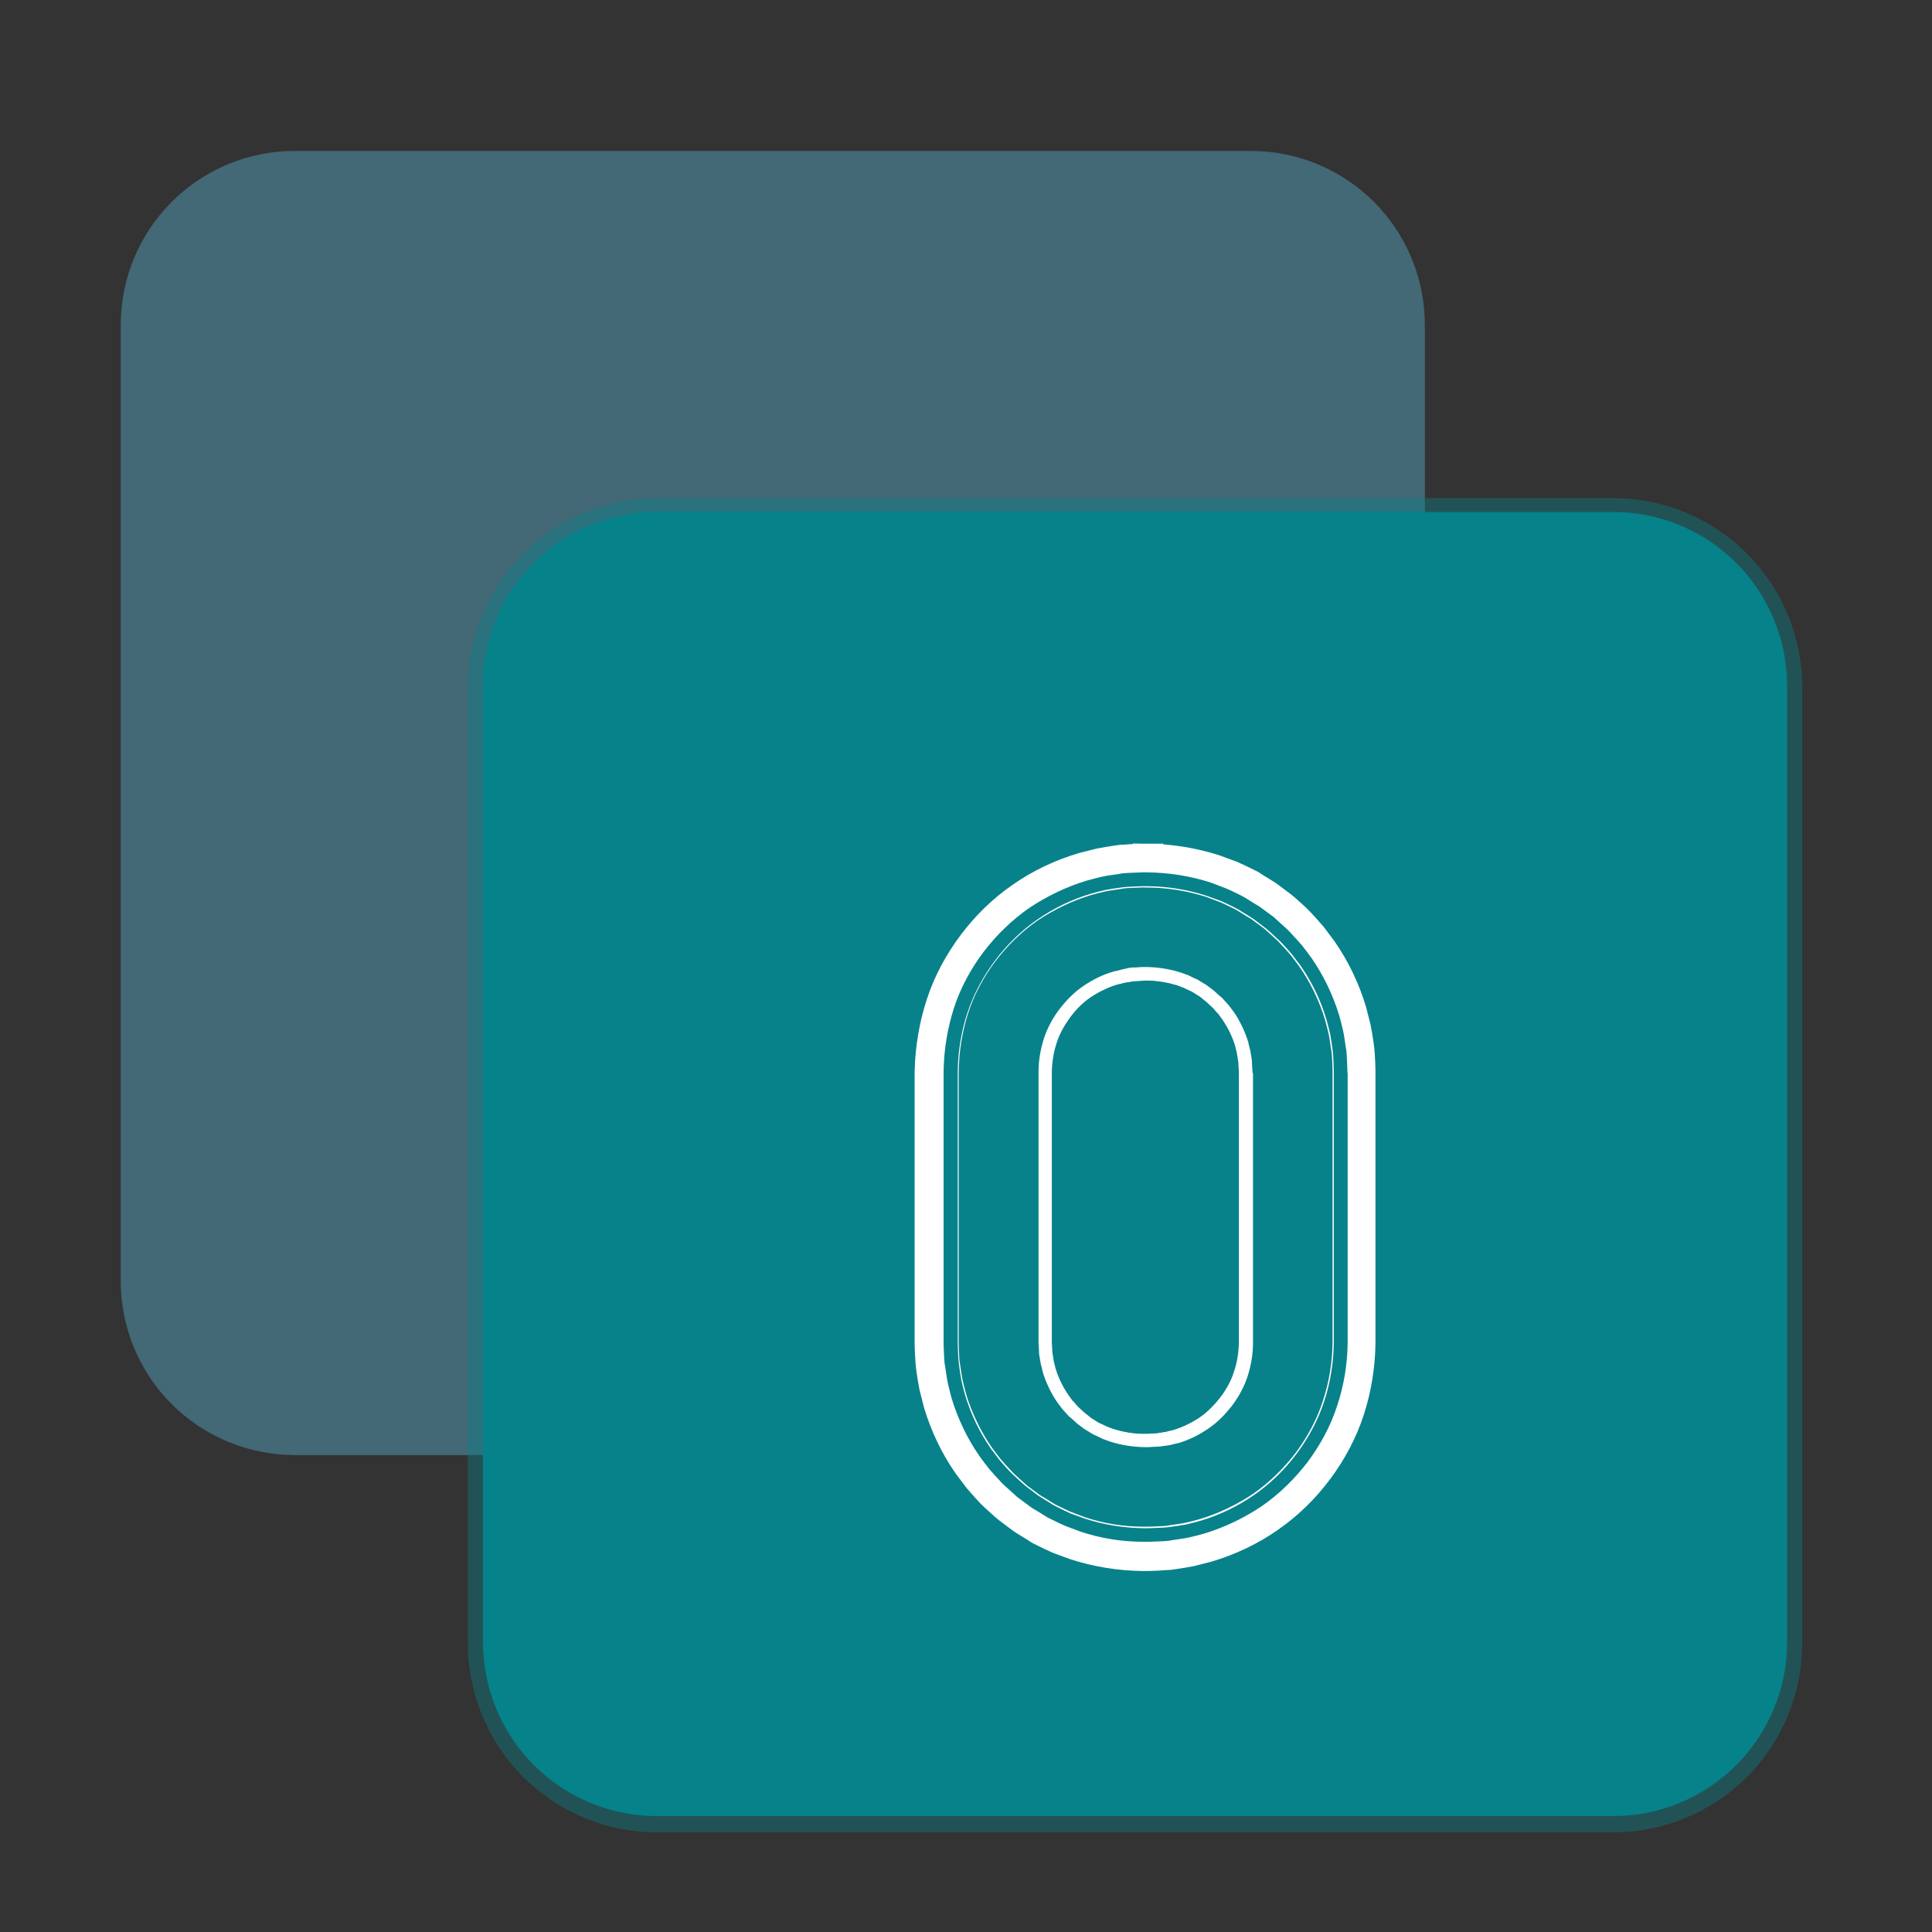 <svg width="64" height="64" viewBox="0 0 64 64" fill="none" xmlns="http://www.w3.org/2000/svg">
<rect x="0" y="0" width="64" height="64" fill="#333333" stroke="none"/>
<path opacity="0.4" d="M41.44 5H9.76C8.232 5 6.767 5.607 5.687 6.687C4.607 7.767 4 9.232 4 10.76V42.44C4 43.196 4.149 43.945 4.438 44.644C4.728 45.343 5.152 45.978 5.687 46.513C6.222 47.048 6.857 47.472 7.556 47.761C8.255 48.051 9.004 48.2 9.76 48.2H41.44C42.968 48.2 44.433 47.593 45.513 46.513C46.593 45.433 47.2 43.968 47.2 42.44V10.76C47.2 9.232 46.593 7.767 45.513 6.687C44.433 5.607 42.968 5 41.44 5Z" fill="#5AB8DB"/>
<path d="M53.44 16.96H21.76C20.232 16.96 18.767 17.567 17.687 18.647C16.607 19.727 16 21.192 16 22.72V54.4C16 55.928 16.607 57.393 17.687 58.473C18.767 59.553 20.232 60.16 21.76 60.16H53.44C54.968 60.16 56.433 59.553 57.513 58.473C58.593 57.393 59.2 55.928 59.2 54.4V22.72C59.2 21.192 58.593 19.727 57.513 18.647C56.433 17.567 54.968 16.96 53.44 16.96Z" fill="#07828B"/>
<path d="M45.532 35.46L45.523 35.161C45.514 34.964 45.505 34.758 45.476 34.562C45.448 34.365 45.42 34.169 45.383 33.963C45.336 33.766 45.289 33.569 45.233 33.373C44.999 32.605 44.653 31.866 44.194 31.211C44.072 31.052 43.96 30.892 43.829 30.733C43.698 30.584 43.567 30.434 43.426 30.284C43.361 30.209 43.286 30.143 43.211 30.069L42.986 29.863L42.762 29.666L42.519 29.488L42.275 29.311C42.191 29.254 42.107 29.198 42.022 29.151L41.76 28.992C41.676 28.945 41.592 28.889 41.498 28.842C41.32 28.749 41.133 28.665 40.955 28.58C40.768 28.506 40.581 28.44 40.394 28.374C39.626 28.131 38.821 28.009 38.026 28H37.829L37.529 28.009L37.23 28.028C37.127 28.028 37.033 28.047 36.93 28.056C36.734 28.084 36.537 28.112 36.331 28.15C36.135 28.197 35.938 28.243 35.742 28.299C34.974 28.534 34.235 28.88 33.579 29.338C32.915 29.788 32.344 30.359 31.857 31.005C31.389 31.641 30.996 32.362 30.753 33.13C30.5 33.897 30.369 34.693 30.359 35.498V44.53L30.369 44.83C30.378 45.026 30.387 45.232 30.416 45.429C30.444 45.626 30.472 45.822 30.509 46.028C30.556 46.225 30.603 46.421 30.659 46.618C30.893 47.385 31.239 48.125 31.698 48.78C31.82 48.939 31.932 49.098 32.063 49.257C32.194 49.407 32.325 49.557 32.465 49.707C32.531 49.782 32.606 49.847 32.681 49.922L32.905 50.128L33.13 50.325L33.373 50.502L33.617 50.68C33.701 50.736 33.785 50.792 33.87 50.839L34.132 50.998C34.216 51.045 34.3 51.101 34.394 51.148C34.572 51.242 34.759 51.326 34.937 51.41C35.124 51.485 35.311 51.551 35.498 51.616C36.266 51.869 37.071 51.991 37.866 52H38.063L38.362 51.991L38.662 51.972C38.765 51.972 38.859 51.953 38.962 51.944C39.158 51.916 39.355 51.888 39.561 51.85C39.757 51.803 39.954 51.757 40.15 51.7C40.918 51.467 41.657 51.12 42.313 50.661C42.977 50.212 43.548 49.641 44.035 48.995C44.512 48.359 44.905 47.638 45.149 46.87C45.401 46.103 45.532 45.298 45.542 44.502V35.563C45.532 35.535 45.532 35.516 45.532 35.46ZM45.083 35.572V44.493C45.074 45.242 44.952 46 44.718 46.721C44.484 47.441 44.119 48.115 43.67 48.715C43.221 49.314 42.678 49.847 42.05 50.278C41.433 50.708 40.74 51.036 40.01 51.251C39.823 51.298 39.645 51.345 39.458 51.392C39.27 51.429 39.083 51.457 38.896 51.485C38.802 51.504 38.709 51.513 38.615 51.513L38.334 51.532L38.054 51.541H37.857C37.108 51.532 36.35 51.41 35.629 51.176L35.096 50.98C34.927 50.905 34.749 50.821 34.581 50.736C34.497 50.699 34.412 50.652 34.337 50.596L34.094 50.446C34.019 50.399 33.935 50.353 33.86 50.296L33.636 50.128L33.411 49.959C33.336 49.903 33.27 49.838 33.196 49.772L32.99 49.585C32.924 49.52 32.849 49.454 32.793 49.389C32.662 49.248 32.54 49.108 32.419 48.967L32.082 48.518C31.651 47.9 31.323 47.208 31.108 46.487C31.061 46.3 31.015 46.122 30.968 45.934C30.93 45.747 30.902 45.56 30.874 45.373C30.846 45.186 30.837 44.998 30.827 44.811L30.818 44.53V35.488C30.818 34.739 30.94 33.991 31.174 33.27C31.408 32.549 31.773 31.875 32.222 31.276C32.671 30.677 33.214 30.143 33.841 29.713C34.459 29.282 35.152 28.955 35.882 28.739C36.069 28.693 36.247 28.646 36.434 28.599C36.621 28.562 36.809 28.534 36.996 28.506C37.09 28.487 37.183 28.477 37.277 28.477L37.557 28.459L37.838 28.449H38.035C38.784 28.459 39.542 28.58 40.263 28.814L40.796 29.011C40.965 29.086 41.142 29.17 41.311 29.254C41.395 29.292 41.48 29.338 41.554 29.395L41.798 29.544C41.873 29.591 41.957 29.638 42.032 29.694L42.256 29.863L42.481 30.031C42.556 30.087 42.621 30.153 42.696 30.218L42.902 30.406C42.968 30.471 43.043 30.537 43.099 30.602C43.23 30.743 43.352 30.883 43.473 31.023L43.81 31.473C44.241 32.09 44.568 32.783 44.784 33.504C44.831 33.691 44.877 33.869 44.924 34.056C44.962 34.243 44.99 34.431 45.018 34.618C45.046 34.805 45.055 34.992 45.065 35.179L45.074 35.46C45.083 35.516 45.083 35.535 45.083 35.572Z" fill="#07828B"/>
<path d="M38.025 28.898V28.449C38.774 28.459 39.532 28.58 40.253 28.814L40.787 29.011C40.955 29.086 41.133 29.17 41.301 29.254C41.386 29.292 41.47 29.338 41.545 29.395L41.788 29.544C41.863 29.591 41.947 29.638 42.022 29.694L42.247 29.863L42.471 30.031C42.546 30.087 42.612 30.153 42.687 30.218L42.893 30.405C42.958 30.471 43.033 30.537 43.089 30.602C43.22 30.742 43.342 30.883 43.464 31.023L43.801 31.473C44.231 32.09 44.559 32.783 44.774 33.504C44.821 33.691 44.868 33.869 44.914 34.056C44.952 34.243 44.98 34.431 45.008 34.618C45.036 34.805 45.046 34.992 45.055 35.179L45.064 35.46V44.493C45.055 45.242 44.933 46 44.699 46.721C44.465 47.441 44.1 48.115 43.651 48.714C43.202 49.313 42.659 49.847 42.032 50.278C41.414 50.708 40.721 51.036 39.991 51.251C39.804 51.298 39.626 51.345 39.439 51.392C39.252 51.429 39.064 51.457 38.877 51.485C38.783 51.504 38.69 51.513 38.596 51.513L38.316 51.532L38.035 51.541H37.838C37.089 51.532 36.331 51.41 35.61 51.176L35.077 50.98C34.908 50.905 34.73 50.821 34.562 50.736C34.478 50.699 34.394 50.652 34.319 50.596L34.075 50.446C34 50.399 33.916 50.352 33.841 50.296L33.617 50.128L33.392 49.959C33.317 49.903 33.252 49.838 33.177 49.772L32.971 49.585C32.905 49.519 32.83 49.454 32.774 49.388C32.643 49.248 32.521 49.108 32.4 48.967L32.063 48.518C31.632 47.9 31.305 47.207 31.089 46.487C31.042 46.3 30.996 46.122 30.949 45.934C30.911 45.747 30.883 45.56 30.855 45.373C30.827 45.186 30.818 44.998 30.808 44.811L30.799 44.53V35.488C30.818 34.739 30.939 33.991 31.174 33.27C31.407 32.549 31.773 31.875 32.222 31.276C32.671 30.677 33.214 30.143 33.841 29.713C34.459 29.282 35.152 28.955 35.882 28.739C36.069 28.693 36.247 28.646 36.434 28.599C36.621 28.561 36.808 28.534 36.996 28.505C37.089 28.487 37.183 28.477 37.276 28.477L37.557 28.459L37.838 28.449H38.035V28.898H37.847L37.567 28.908C37.389 28.917 37.211 28.917 37.042 28.955C36.865 28.983 36.696 29.002 36.518 29.039C36.35 29.076 36.172 29.123 36.003 29.17C35.32 29.376 34.684 29.685 34.094 30.078C33.514 30.48 33.008 30.977 32.578 31.538C32.156 32.1 31.81 32.736 31.595 33.41C31.379 34.084 31.267 34.796 31.258 35.498V44.512L31.267 44.774C31.276 44.952 31.276 45.129 31.314 45.298C31.342 45.476 31.361 45.644 31.398 45.822C31.436 45.991 31.482 46.168 31.529 46.337C31.735 47.011 32.044 47.657 32.447 48.237C32.55 48.377 32.652 48.518 32.765 48.658C32.877 48.789 32.999 48.92 33.12 49.051C33.177 49.117 33.242 49.182 33.308 49.239L33.504 49.416C33.57 49.473 33.635 49.538 33.701 49.594L33.916 49.753L34.131 49.913C34.206 49.969 34.281 50.006 34.356 50.053L34.581 50.193C34.656 50.24 34.73 50.287 34.815 50.324C34.974 50.399 35.133 50.483 35.292 50.549C35.461 50.615 35.62 50.671 35.788 50.736C36.462 50.961 37.164 51.073 37.876 51.073H38.063L38.325 51.064C38.503 51.054 38.681 51.054 38.849 51.017C39.027 50.989 39.195 50.97 39.373 50.933C39.542 50.895 39.719 50.849 39.888 50.802C40.571 50.596 41.208 50.287 41.797 49.894C42.378 49.491 42.883 48.995 43.314 48.434C43.735 47.872 44.081 47.236 44.297 46.562C44.521 45.888 44.634 45.186 44.643 44.483V35.563V35.46L44.634 35.198C44.624 35.02 44.624 34.842 44.587 34.674C44.559 34.496 44.54 34.328 44.503 34.15C44.465 33.981 44.418 33.803 44.372 33.635C44.166 32.961 43.857 32.315 43.454 31.735C43.351 31.594 43.248 31.454 43.136 31.314C43.024 31.182 42.902 31.051 42.78 30.92C42.724 30.855 42.659 30.789 42.593 30.733L42.397 30.555C42.331 30.499 42.266 30.434 42.2 30.378L41.985 30.218L41.769 30.059C41.694 30.003 41.62 29.966 41.545 29.919L41.32 29.778C41.245 29.732 41.17 29.685 41.086 29.647C40.927 29.573 40.768 29.488 40.609 29.423C40.44 29.357 40.281 29.301 40.113 29.235C39.439 29.02 38.727 28.908 38.025 28.898Z" fill="white" stroke="white"/>
<path d="M44.634 35.46L44.624 35.198C44.615 35.02 44.615 34.842 44.578 34.674C44.55 34.496 44.531 34.328 44.493 34.15C44.456 33.981 44.409 33.803 44.362 33.635C44.156 32.961 43.847 32.315 43.445 31.735C43.342 31.594 43.239 31.454 43.127 31.313C43.014 31.182 42.893 31.051 42.771 30.92C42.715 30.855 42.649 30.789 42.584 30.733L42.387 30.555C42.322 30.499 42.256 30.433 42.191 30.377L41.975 30.218L41.76 30.059C41.685 30.003 41.61 29.965 41.535 29.919L41.311 29.778C41.236 29.732 41.161 29.685 41.077 29.647C40.918 29.572 40.759 29.488 40.599 29.423C40.431 29.357 40.272 29.301 40.103 29.235C39.439 29.02 38.727 28.908 38.025 28.898H37.838L37.567 28.908C37.389 28.917 37.211 28.917 37.042 28.955C36.865 28.983 36.696 29.001 36.518 29.039C36.35 29.076 36.172 29.123 36.004 29.17C35.32 29.376 34.684 29.685 34.094 30.078C33.514 30.48 33.008 30.976 32.578 31.538C32.156 32.1 31.81 32.736 31.595 33.41C31.38 34.084 31.267 34.795 31.258 35.498V44.511L31.267 44.774C31.276 44.952 31.276 45.129 31.314 45.298C31.342 45.476 31.361 45.644 31.398 45.822C31.436 45.99 31.483 46.168 31.529 46.337C31.735 47.011 32.044 47.657 32.447 48.237C32.55 48.377 32.653 48.518 32.765 48.658C32.877 48.789 32.999 48.92 33.12 49.051C33.177 49.117 33.242 49.182 33.308 49.239L33.504 49.416C33.57 49.472 33.635 49.538 33.701 49.594L33.916 49.753L34.131 49.913C34.206 49.969 34.281 50.006 34.356 50.053L34.581 50.193C34.656 50.24 34.73 50.287 34.815 50.324C34.974 50.399 35.133 50.483 35.292 50.549C35.461 50.614 35.62 50.671 35.788 50.736C36.462 50.961 37.164 51.073 37.876 51.073H38.063L38.325 51.064C38.503 51.054 38.681 51.054 38.849 51.017C39.027 50.989 39.195 50.97 39.373 50.933C39.542 50.895 39.72 50.849 39.888 50.802C40.571 50.596 41.208 50.287 41.798 49.894C42.378 49.491 42.883 48.995 43.314 48.434C43.735 47.872 44.081 47.235 44.297 46.562C44.522 45.888 44.634 45.185 44.643 44.483V35.563C44.634 35.535 44.634 35.516 44.634 35.46ZM44.184 35.572V44.483C44.175 45.139 44.072 45.794 43.866 46.421C43.66 47.048 43.342 47.638 42.949 48.162C42.556 48.686 42.078 49.154 41.535 49.529C40.993 49.903 40.394 50.193 39.757 50.38C39.598 50.427 39.439 50.465 39.28 50.502C39.12 50.53 38.952 50.558 38.793 50.577C38.634 50.605 38.465 50.605 38.306 50.614L38.063 50.624H37.876C37.22 50.614 36.565 50.511 35.938 50.306C35.779 50.249 35.629 50.193 35.47 50.137C35.32 50.072 35.17 49.997 35.021 49.922C34.946 49.884 34.871 49.847 34.805 49.8L34.59 49.669C34.525 49.622 34.45 49.585 34.384 49.538L34.188 49.388L33.991 49.239C33.925 49.192 33.869 49.126 33.804 49.079L33.626 48.911C33.56 48.855 33.504 48.799 33.448 48.742C33.336 48.621 33.224 48.499 33.12 48.377C33.018 48.246 32.924 48.115 32.821 47.984C32.447 47.441 32.156 46.842 31.969 46.206C31.922 46.047 31.885 45.888 31.848 45.728C31.819 45.569 31.791 45.401 31.773 45.242C31.745 45.083 31.745 44.914 31.735 44.755L31.726 44.511V35.498C31.735 34.842 31.838 34.187 32.044 33.56C32.25 32.933 32.568 32.343 32.961 31.819C33.355 31.295 33.832 30.827 34.375 30.452C34.918 30.078 35.517 29.788 36.153 29.601C36.312 29.554 36.471 29.516 36.631 29.479C36.79 29.451 36.958 29.423 37.117 29.404C37.276 29.376 37.445 29.376 37.604 29.366L37.847 29.357H38.035C38.69 29.366 39.345 29.469 39.972 29.675C40.131 29.732 40.281 29.788 40.44 29.844C40.59 29.909 40.74 29.984 40.89 30.059C40.965 30.097 41.039 30.134 41.105 30.181L41.32 30.312C41.386 30.359 41.461 30.396 41.526 30.443L41.723 30.593L41.919 30.742C41.985 30.789 42.041 30.855 42.106 30.902L42.284 31.07C42.35 31.126 42.406 31.182 42.462 31.238C42.575 31.36 42.687 31.482 42.79 31.604C42.893 31.735 42.986 31.866 43.089 31.997C43.464 32.54 43.754 33.139 43.941 33.775C43.988 33.934 44.025 34.093 44.063 34.253C44.091 34.412 44.119 34.58 44.138 34.739C44.166 34.898 44.166 35.067 44.175 35.226L44.184 35.469V35.572Z" fill="#07828B"/>
<path d="M38.025 30.247V29.797C38.634 29.807 39.242 29.9 39.823 30.087C39.963 30.144 40.113 30.191 40.253 30.247L40.665 30.443C40.731 30.471 40.796 30.518 40.862 30.556L41.058 30.677C41.124 30.715 41.189 30.752 41.255 30.799L41.442 30.939L41.629 31.08C41.695 31.127 41.742 31.183 41.798 31.23L41.966 31.379C42.022 31.426 42.078 31.482 42.125 31.538L42.434 31.875L42.706 32.24C43.052 32.746 43.323 33.298 43.492 33.888L43.604 34.328C43.632 34.478 43.651 34.627 43.679 34.777C43.707 34.927 43.707 35.077 43.717 35.236L43.726 35.46V44.484C43.717 45.092 43.623 45.701 43.426 46.281C43.239 46.861 42.94 47.404 42.575 47.891C42.209 48.378 41.77 48.808 41.264 49.155C40.759 49.501 40.206 49.763 39.617 49.941L39.177 50.053C39.027 50.081 38.877 50.1 38.727 50.128C38.578 50.156 38.428 50.156 38.269 50.166L38.044 50.175H37.857C37.248 50.166 36.64 50.072 36.06 49.885C35.919 49.829 35.77 49.782 35.629 49.726L35.217 49.529C35.152 49.501 35.086 49.454 35.021 49.417L34.824 49.295C34.759 49.258 34.693 49.22 34.628 49.173L34.44 49.033L34.253 48.892C34.188 48.846 34.141 48.79 34.085 48.743L33.916 48.593C33.86 48.546 33.804 48.49 33.757 48.434L33.448 48.097L33.177 47.732C32.83 47.226 32.559 46.674 32.391 46.084L32.278 45.645C32.25 45.495 32.231 45.345 32.203 45.195C32.175 45.045 32.175 44.896 32.166 44.736L32.157 44.512V35.498C32.166 34.889 32.26 34.281 32.456 33.701C32.643 33.12 32.943 32.577 33.308 32.091C33.673 31.604 34.113 31.173 34.618 30.827C35.124 30.481 35.676 30.219 36.266 30.041L36.706 29.928C36.855 29.9 37.005 29.882 37.155 29.854C37.305 29.825 37.455 29.825 37.614 29.816L37.838 29.807H38.025V30.247H37.838L37.632 30.256C37.492 30.265 37.352 30.265 37.211 30.294C37.071 30.312 36.93 30.331 36.79 30.359L36.378 30.462C35.844 30.621 35.33 30.864 34.871 31.183C34.403 31.501 34.001 31.903 33.663 32.353C33.327 32.802 33.055 33.298 32.877 33.841C32.699 34.375 32.615 34.936 32.606 35.498V44.502L32.615 44.708C32.624 44.849 32.624 44.989 32.653 45.13C32.671 45.27 32.69 45.41 32.718 45.551L32.821 45.963C32.98 46.506 33.233 47.011 33.551 47.479L33.804 47.816L34.085 48.125C34.132 48.181 34.178 48.228 34.234 48.275L34.394 48.415C34.45 48.462 34.497 48.509 34.553 48.556L34.721 48.687L34.89 48.808C34.946 48.855 35.011 48.883 35.068 48.921L35.245 49.033C35.302 49.07 35.367 49.108 35.433 49.136L35.816 49.323C35.947 49.37 36.078 49.417 36.209 49.473C36.743 49.651 37.305 49.735 37.866 49.744H38.053L38.26 49.735C38.4 49.726 38.54 49.726 38.681 49.697C38.821 49.679 38.962 49.66 39.102 49.632L39.514 49.529C40.057 49.37 40.562 49.127 41.03 48.808C41.498 48.49 41.901 48.087 42.238 47.638C42.575 47.189 42.846 46.693 43.024 46.15C43.202 45.616 43.286 45.055 43.295 44.493V35.657V35.47L43.286 35.264C43.277 35.123 43.277 34.983 43.248 34.843C43.23 34.702 43.211 34.562 43.183 34.421L43.08 34.01C42.921 33.467 42.668 32.961 42.35 32.493L42.097 32.156L41.816 31.847C41.77 31.791 41.723 31.744 41.667 31.698L41.508 31.557C41.451 31.51 41.404 31.463 41.348 31.417L41.18 31.286L41.011 31.164C40.955 31.117 40.89 31.089 40.834 31.052L40.656 30.939C40.6 30.902 40.534 30.864 40.468 30.836L40.085 30.649C39.954 30.602 39.823 30.556 39.692 30.499C39.149 30.34 38.587 30.256 38.025 30.247Z" fill="#07828B"/>
<path d="M42.64 34.14C42.49 33.644 42.266 33.176 41.975 32.755L41.741 32.446L41.479 32.156C41.442 32.109 41.386 32.062 41.339 32.025L41.199 31.894C41.152 31.857 41.105 31.81 41.058 31.763L40.908 31.651L40.749 31.538C40.702 31.501 40.637 31.473 40.59 31.435L40.422 31.332C40.365 31.295 40.309 31.267 40.253 31.239L39.907 31.07L39.542 30.939C39.055 30.78 38.54 30.696 38.025 30.696C37.529 30.696 36.996 30.733 36.509 30.892C36.013 31.042 35.545 31.267 35.124 31.557C34.693 31.847 34.328 32.212 34.019 32.624C33.71 33.036 33.457 33.495 33.308 33.981C33.148 34.468 33.064 34.983 33.055 35.498V44.315C33.055 44.811 33.102 45.345 33.252 45.831C33.401 46.328 33.626 46.796 33.916 47.217L34.15 47.526L34.412 47.816C34.45 47.863 34.506 47.91 34.553 47.947L34.693 48.078C34.74 48.115 34.787 48.162 34.833 48.209L34.983 48.321L35.142 48.434C35.189 48.471 35.255 48.499 35.301 48.537L35.47 48.64C35.526 48.677 35.582 48.705 35.638 48.733L35.985 48.902L36.35 49.033C36.837 49.192 37.351 49.276 37.866 49.276C38.362 49.276 38.896 49.239 39.383 49.08C39.879 48.93 40.347 48.705 40.768 48.415C41.199 48.125 41.563 47.76 41.872 47.348C42.181 46.936 42.434 46.477 42.584 45.991C42.743 45.504 42.827 44.989 42.837 44.474V35.657C42.837 35.161 42.79 34.636 42.64 34.14ZM42.387 35.657V44.484C42.378 44.952 42.303 45.41 42.163 45.86C42.022 46.309 41.788 46.721 41.517 47.095C41.236 47.47 40.899 47.797 40.515 48.059C40.131 48.321 39.701 48.527 39.261 48.658L38.924 48.743L38.578 48.799C38.465 48.827 38.343 48.818 38.231 48.827L38.053 48.836H37.866C37.398 48.827 36.94 48.752 36.49 48.612L36.163 48.49L35.844 48.34C35.788 48.321 35.741 48.284 35.695 48.256L35.545 48.162C35.498 48.134 35.442 48.106 35.395 48.069L35.255 47.966L35.114 47.863C35.067 47.825 35.03 47.788 34.983 47.75L34.852 47.629C34.805 47.591 34.768 47.554 34.73 47.507L34.496 47.245L34.291 46.964C34.028 46.58 33.822 46.159 33.691 45.71L33.607 45.373C33.589 45.261 33.57 45.139 33.551 45.026C33.523 44.914 33.532 44.792 33.523 44.68L33.514 44.502V35.498C33.523 35.03 33.598 34.571 33.738 34.122C33.879 33.672 34.113 33.261 34.384 32.886C34.665 32.512 35.002 32.184 35.386 31.922C35.769 31.66 36.2 31.454 36.64 31.323L36.977 31.239L37.323 31.183C37.436 31.154 37.557 31.164 37.67 31.154L37.847 31.145H38.035C38.503 31.154 38.961 31.229 39.411 31.37L39.738 31.491L40.056 31.641C40.113 31.66 40.16 31.697 40.206 31.725L40.356 31.819C40.403 31.847 40.459 31.875 40.506 31.913L40.646 32.016L40.787 32.119C40.833 32.156 40.871 32.194 40.918 32.231L41.049 32.353C41.096 32.39 41.133 32.428 41.17 32.474L41.404 32.736L41.61 33.017C41.872 33.401 42.078 33.822 42.209 34.272L42.294 34.608C42.312 34.721 42.331 34.842 42.35 34.955C42.378 35.067 42.368 35.189 42.378 35.301L42.387 35.479V35.657Z" fill="#07828B"/>
<path d="M41.938 35.479L41.929 35.32C41.919 35.217 41.929 35.114 41.901 35.011C41.882 34.908 41.873 34.805 41.854 34.702L41.779 34.402C41.657 34 41.479 33.626 41.236 33.279L41.049 33.026L40.834 32.792L40.721 32.68L40.609 32.577C40.572 32.54 40.534 32.502 40.487 32.474L40.365 32.381L40.244 32.287C40.206 32.249 40.16 32.231 40.113 32.203L39.982 32.118C39.935 32.09 39.898 32.062 39.841 32.044L39.561 31.903L39.27 31.791C38.877 31.66 38.456 31.594 38.035 31.585H37.857L37.698 31.594C37.595 31.604 37.492 31.594 37.389 31.622L37.08 31.669L36.781 31.744C36.378 31.866 36.004 32.044 35.657 32.287C35.311 32.521 35.011 32.821 34.759 33.157C34.506 33.495 34.3 33.859 34.178 34.262C34.047 34.655 33.982 35.076 33.972 35.498V44.493L33.982 44.652C33.991 44.755 33.982 44.858 34.01 44.961C34.029 45.064 34.038 45.167 34.057 45.27L34.132 45.569C34.253 45.972 34.431 46.346 34.674 46.693L34.862 46.945L35.077 47.179L35.189 47.292L35.302 47.395C35.339 47.432 35.377 47.469 35.423 47.498L35.545 47.591L35.667 47.685C35.704 47.722 35.751 47.741 35.798 47.769L35.929 47.853C35.975 47.881 36.013 47.91 36.069 47.928L36.35 48.069L36.64 48.181C37.033 48.312 37.455 48.377 37.876 48.387H38.053L38.213 48.377C38.316 48.368 38.419 48.377 38.522 48.349L38.83 48.303L39.13 48.228C39.532 48.106 39.907 47.928 40.253 47.685C40.6 47.451 40.899 47.151 41.152 46.814C41.404 46.477 41.611 46.112 41.732 45.71C41.863 45.317 41.929 44.895 41.938 44.474V35.657V35.479ZM41.489 35.572V44.484C41.479 44.858 41.423 45.223 41.311 45.579C41.199 45.934 41.021 46.262 40.796 46.552C40.572 46.842 40.309 47.114 40.001 47.32C39.692 47.526 39.355 47.685 39.008 47.797C38.915 47.816 38.83 47.844 38.737 47.863L38.465 47.9C38.372 47.919 38.278 47.91 38.185 47.919L38.044 47.928H37.866C37.492 47.919 37.127 47.863 36.771 47.75L36.509 47.657C36.425 47.619 36.341 47.572 36.256 47.535C36.209 47.516 36.172 47.488 36.135 47.469L36.013 47.395C35.975 47.367 35.929 47.348 35.891 47.32L35.779 47.236L35.667 47.151C35.629 47.123 35.601 47.086 35.564 47.058L35.461 46.964C35.423 46.936 35.395 46.898 35.358 46.87L35.17 46.664L35.002 46.44C34.796 46.131 34.628 45.794 34.525 45.448C34.506 45.354 34.478 45.27 34.459 45.176C34.44 45.083 34.431 44.989 34.412 44.905C34.394 44.811 34.394 44.718 34.394 44.624L34.384 44.484V35.498C34.394 35.123 34.45 34.758 34.562 34.402C34.674 34.047 34.852 33.719 35.077 33.429C35.302 33.139 35.564 32.867 35.873 32.661C36.181 32.456 36.518 32.296 36.865 32.184C36.958 32.165 37.043 32.137 37.136 32.118L37.408 32.081C37.501 32.062 37.595 32.072 37.688 32.062L37.829 32.053H38.007C38.381 32.062 38.746 32.118 39.102 32.231L39.364 32.324C39.448 32.362 39.532 32.409 39.617 32.446C39.663 32.465 39.701 32.493 39.738 32.512L39.86 32.587C39.898 32.615 39.944 32.633 39.982 32.661L40.094 32.746L40.206 32.83C40.244 32.858 40.272 32.895 40.309 32.923L40.412 33.017C40.45 33.045 40.478 33.083 40.515 33.111L40.703 33.317L40.871 33.541C41.077 33.85 41.245 34.187 41.348 34.533C41.367 34.627 41.395 34.711 41.414 34.805C41.433 34.898 41.442 34.992 41.461 35.076C41.479 35.17 41.479 35.264 41.479 35.357L41.489 35.498V35.572Z" fill="#07828B"/>
<path d="M41.489 35.479L41.479 35.338C41.47 35.245 41.479 35.151 41.461 35.058C41.442 34.964 41.432 34.87 41.414 34.786C41.386 34.693 41.367 34.608 41.348 34.515C41.236 34.159 41.077 33.822 40.871 33.523L40.702 33.298L40.515 33.092C40.487 33.054 40.45 33.026 40.412 32.998L40.309 32.905C40.272 32.877 40.244 32.839 40.206 32.811L40.094 32.727L39.982 32.643C39.944 32.614 39.907 32.596 39.86 32.568L39.738 32.493C39.701 32.465 39.663 32.446 39.617 32.427C39.532 32.39 39.448 32.352 39.364 32.306L39.102 32.212C38.746 32.1 38.381 32.044 38.007 32.034H37.829L37.688 32.044C37.595 32.053 37.501 32.044 37.407 32.062L37.155 32.118C37.061 32.147 36.977 32.165 36.883 32.184C36.528 32.287 36.191 32.455 35.891 32.661C35.582 32.867 35.32 33.139 35.096 33.429C34.871 33.728 34.693 34.056 34.581 34.402C34.468 34.758 34.403 35.123 34.403 35.498V44.493L34.412 44.633C34.422 44.727 34.412 44.82 34.431 44.914C34.45 45.008 34.459 45.101 34.478 45.185C34.506 45.279 34.525 45.363 34.543 45.457C34.656 45.813 34.815 46.15 35.021 46.449L35.189 46.674L35.376 46.88C35.404 46.917 35.442 46.945 35.479 46.973L35.582 47.067C35.62 47.095 35.648 47.133 35.685 47.16L35.797 47.245L35.91 47.329C35.947 47.357 35.985 47.376 36.032 47.404L36.153 47.479C36.191 47.507 36.228 47.526 36.275 47.544C36.359 47.582 36.443 47.619 36.528 47.666L36.79 47.76C37.145 47.872 37.511 47.928 37.885 47.938H38.063L38.203 47.928C38.297 47.919 38.39 47.928 38.484 47.909L38.755 47.872C38.849 47.844 38.933 47.825 39.027 47.806C39.383 47.703 39.719 47.535 40.019 47.329C40.328 47.123 40.59 46.852 40.815 46.562C41.039 46.262 41.217 45.934 41.33 45.588C41.442 45.232 41.507 44.867 41.507 44.493V35.563C41.489 35.535 41.489 35.507 41.489 35.479ZM41.039 35.572V44.483C41.03 44.811 40.983 45.129 40.88 45.429C40.787 45.738 40.627 46.019 40.431 46.281C40.234 46.533 40.01 46.767 39.738 46.955C39.476 47.133 39.177 47.273 38.868 47.367C38.793 47.385 38.709 47.404 38.634 47.423C38.559 47.432 38.475 47.441 38.4 47.46C38.325 47.479 38.241 47.469 38.156 47.479L38.035 47.488H37.857C37.529 47.479 37.211 47.432 36.911 47.329L36.687 47.245C36.612 47.207 36.546 47.17 36.471 47.142C36.434 47.123 36.397 47.104 36.368 47.086L36.266 47.02C36.228 47.001 36.191 46.983 36.163 46.955L36.069 46.88L35.975 46.805C35.938 46.786 35.919 46.749 35.882 46.721L35.788 46.636C35.76 46.608 35.723 46.58 35.704 46.552C35.648 46.496 35.592 46.43 35.545 46.374L35.404 46.178C35.227 45.916 35.086 45.616 34.992 45.317C34.974 45.242 34.955 45.157 34.936 45.083L34.899 44.849C34.88 44.774 34.89 44.689 34.88 44.605L34.871 44.483V35.498C34.88 35.17 34.927 34.852 35.03 34.552C35.124 34.243 35.283 33.962 35.479 33.7C35.676 33.448 35.901 33.214 36.172 33.026C36.434 32.849 36.734 32.708 37.042 32.614C37.117 32.596 37.202 32.577 37.276 32.558C37.351 32.549 37.436 32.54 37.511 32.521C37.585 32.502 37.67 32.512 37.754 32.502L37.847 32.493H38.025C38.353 32.502 38.671 32.549 38.971 32.652L39.195 32.736C39.27 32.774 39.336 32.811 39.411 32.839C39.448 32.858 39.486 32.877 39.514 32.895L39.626 32.961C39.663 32.98 39.701 32.998 39.729 33.026L39.822 33.101L39.916 33.176C39.953 33.195 39.972 33.232 40.01 33.26L40.103 33.345C40.131 33.373 40.169 33.401 40.188 33.429C40.244 33.485 40.3 33.551 40.347 33.607L40.487 33.803C40.665 34.065 40.805 34.365 40.899 34.664C40.918 34.739 40.936 34.824 40.955 34.898L40.992 35.133C41.011 35.207 41.002 35.292 41.011 35.376L41.021 35.498C41.039 35.498 41.039 35.535 41.039 35.572Z" fill="white"/>
<path d="M41.039 35.488L41.03 35.366C41.021 35.282 41.03 35.207 41.011 35.123L40.974 34.889C40.955 34.814 40.936 34.73 40.918 34.655C40.824 34.346 40.684 34.056 40.506 33.794L40.365 33.597C40.309 33.541 40.253 33.476 40.206 33.419L40.122 33.335L40.028 33.251C40 33.223 39.972 33.195 39.935 33.167L39.841 33.092L39.748 33.017C39.719 32.989 39.682 32.98 39.645 32.951L39.542 32.886C39.504 32.867 39.476 32.839 39.439 32.83C39.364 32.792 39.289 32.764 39.223 32.727L38.999 32.642C38.69 32.549 38.372 32.493 38.053 32.483H37.894L37.847 32.493L37.726 32.502C37.642 32.511 37.567 32.502 37.482 32.521C37.407 32.53 37.323 32.549 37.248 32.558C37.173 32.577 37.089 32.605 37.014 32.614C36.706 32.708 36.415 32.849 36.144 33.026C35.872 33.204 35.648 33.438 35.451 33.7C35.264 33.962 35.096 34.243 35.002 34.552C34.899 34.861 34.852 35.179 34.843 35.497V44.493L34.852 44.614C34.861 44.699 34.852 44.774 34.871 44.858L34.908 45.092C34.927 45.167 34.946 45.251 34.965 45.326C35.058 45.635 35.199 45.925 35.376 46.187L35.517 46.384C35.573 46.44 35.629 46.505 35.676 46.561L35.76 46.646L35.854 46.73C35.882 46.758 35.91 46.786 35.947 46.814L36.041 46.889L36.135 46.964C36.163 46.992 36.2 47.001 36.237 47.029L36.34 47.095C36.378 47.114 36.406 47.142 36.443 47.151C36.518 47.188 36.593 47.217 36.659 47.254L36.883 47.338C37.192 47.432 37.511 47.488 37.829 47.497H38.007L38.128 47.488C38.212 47.479 38.287 47.488 38.372 47.469C38.447 47.46 38.531 47.441 38.606 47.432C38.681 47.413 38.765 47.385 38.84 47.376C39.148 47.282 39.439 47.142 39.71 46.964C39.982 46.786 40.206 46.552 40.403 46.29C40.59 46.028 40.758 45.747 40.852 45.438C40.955 45.129 41.002 44.811 41.011 44.493V35.563C41.039 35.535 41.039 35.497 41.039 35.488ZM40.59 35.572V44.483C40.581 44.764 40.543 45.036 40.459 45.288C40.384 45.55 40.244 45.794 40.075 46.009C39.907 46.224 39.719 46.43 39.486 46.58C39.261 46.73 39.008 46.852 38.746 46.936C38.681 46.955 38.615 46.964 38.55 46.992C38.484 47.001 38.418 47.011 38.344 47.02C38.278 47.039 38.203 47.029 38.138 47.039L38.035 47.048H37.866C37.585 47.039 37.314 47.001 37.061 46.917C36.996 46.889 36.93 46.87 36.865 46.852C36.809 46.824 36.743 46.786 36.677 46.758C36.649 46.749 36.621 46.73 36.584 46.711L36.5 46.655C36.471 46.636 36.434 46.627 36.415 46.599L36.331 46.533L36.247 46.477C36.219 46.458 36.2 46.43 36.172 46.412L36.097 46.346C36.069 46.327 36.041 46.299 36.022 46.271C35.975 46.215 35.929 46.168 35.882 46.121C35.844 46.065 35.797 46.009 35.76 45.953C35.61 45.728 35.489 45.476 35.404 45.214C35.386 45.148 35.376 45.083 35.348 45.017C35.339 44.951 35.33 44.886 35.32 44.811C35.301 44.745 35.311 44.671 35.301 44.605L35.292 44.502V35.497C35.301 35.217 35.339 34.945 35.423 34.692C35.498 34.43 35.638 34.187 35.807 33.972C35.975 33.756 36.163 33.55 36.397 33.401C36.621 33.251 36.874 33.129 37.136 33.045C37.202 33.026 37.267 33.017 37.333 32.989C37.398 32.98 37.464 32.97 37.539 32.961C37.604 32.942 37.679 32.951 37.745 32.942L37.847 32.933H38.016C38.297 32.942 38.568 32.98 38.821 33.064C38.886 33.092 38.952 33.111 39.017 33.129C39.074 33.157 39.139 33.195 39.205 33.223C39.233 33.232 39.261 33.251 39.298 33.27L39.383 33.326C39.411 33.345 39.448 33.354 39.467 33.382L39.551 33.447L39.635 33.504C39.663 33.522 39.682 33.55 39.71 33.569L39.785 33.635C39.813 33.653 39.841 33.681 39.86 33.71C39.907 33.766 39.953 33.813 40 33.859C40.038 33.916 40.085 33.972 40.122 34.028C40.272 34.252 40.394 34.505 40.478 34.767C40.496 34.833 40.506 34.898 40.534 34.964C40.543 35.029 40.553 35.095 40.562 35.17C40.581 35.235 40.571 35.31 40.581 35.376L40.59 35.479V35.572Z" fill="#07828B"/>
<path d="M40.141 35.488C40.141 35.46 40.132 35.432 40.132 35.404C40.122 35.348 40.132 35.292 40.122 35.236L40.094 35.067C40.075 35.011 40.066 34.964 40.047 34.908C39.982 34.693 39.879 34.487 39.757 34.3C39.72 34.253 39.691 34.206 39.654 34.159C39.617 34.122 39.579 34.075 39.542 34.038C39.523 34.019 39.504 34 39.476 33.981C39.458 33.963 39.429 33.944 39.411 33.925C39.392 33.906 39.373 33.888 39.345 33.869C39.317 33.85 39.298 33.841 39.28 33.822C39.261 33.803 39.233 33.785 39.214 33.766C39.195 33.747 39.167 33.738 39.139 33.719C39.111 33.7 39.093 33.691 39.064 33.672C39.036 33.654 39.018 33.644 38.989 33.635C38.933 33.616 38.886 33.588 38.84 33.56C38.784 33.541 38.737 33.523 38.681 33.504C38.465 33.438 38.241 33.401 38.016 33.392H37.847C37.819 33.392 37.791 33.401 37.763 33.401C37.707 33.41 37.651 33.401 37.595 33.41L37.426 33.438C37.37 33.457 37.323 33.467 37.267 33.485C37.052 33.551 36.846 33.644 36.659 33.775C36.472 33.897 36.312 34.066 36.172 34.243C36.041 34.421 35.919 34.618 35.854 34.833C35.788 35.048 35.751 35.264 35.742 35.498V44.484C35.742 44.512 35.751 44.54 35.751 44.568C35.76 44.624 35.751 44.68 35.76 44.736L35.788 44.905C35.807 44.961 35.816 45.008 35.835 45.064C35.901 45.279 36.004 45.485 36.125 45.672C36.163 45.719 36.191 45.766 36.228 45.813C36.266 45.85 36.303 45.897 36.34 45.934C36.359 45.953 36.378 45.972 36.406 45.991C36.425 46.009 36.453 46.028 36.472 46.047C36.49 46.066 36.509 46.084 36.537 46.103C36.565 46.122 36.584 46.131 36.603 46.15C36.621 46.169 36.649 46.187 36.668 46.206C36.687 46.225 36.715 46.234 36.743 46.253C36.771 46.272 36.79 46.281 36.818 46.3C36.846 46.318 36.865 46.328 36.893 46.337C36.949 46.356 36.996 46.384 37.042 46.412C37.099 46.431 37.145 46.449 37.202 46.468C37.417 46.534 37.642 46.571 37.866 46.58H38.035C38.063 46.58 38.091 46.571 38.119 46.571C38.175 46.562 38.231 46.571 38.288 46.562L38.456 46.534C38.512 46.515 38.559 46.505 38.615 46.487C38.83 46.421 39.036 46.328 39.224 46.197C39.411 46.075 39.57 45.906 39.71 45.729C39.841 45.551 39.963 45.354 40.029 45.139C40.094 44.924 40.132 44.708 40.141 44.474V35.563V35.488ZM39.691 35.573V44.484C39.682 44.671 39.654 44.839 39.607 45.008C39.56 45.176 39.467 45.335 39.364 45.476C39.252 45.616 39.13 45.747 38.98 45.85C38.83 45.953 38.671 46.028 38.503 46.075C38.456 46.084 38.419 46.094 38.372 46.112C38.325 46.122 38.288 46.122 38.241 46.131C38.194 46.15 38.147 46.131 38.11 46.14C38.091 46.14 38.063 46.14 38.044 46.15H37.876C37.688 46.14 37.52 46.112 37.351 46.066C37.314 46.047 37.267 46.038 37.23 46.019C37.192 46 37.155 45.972 37.108 45.963C37.089 45.953 37.071 45.944 37.052 45.925C37.033 45.916 37.014 45.897 36.996 45.888C36.977 45.878 36.958 45.869 36.94 45.85C36.921 45.831 36.902 45.822 36.883 45.813C36.865 45.803 36.846 45.785 36.827 45.775C36.809 45.766 36.799 45.747 36.781 45.729C36.762 45.71 36.743 45.7 36.734 45.682C36.715 45.672 36.696 45.654 36.687 45.635C36.659 45.597 36.631 45.569 36.593 45.532C36.565 45.495 36.546 45.457 36.518 45.42C36.415 45.27 36.34 45.111 36.294 44.942C36.284 44.895 36.275 44.858 36.256 44.811C36.247 44.764 36.247 44.727 36.238 44.68C36.219 44.633 36.228 44.587 36.228 44.549C36.228 44.53 36.228 44.502 36.219 44.484V35.498C36.228 35.31 36.256 35.142 36.303 34.974C36.35 34.805 36.444 34.646 36.546 34.505C36.659 34.365 36.781 34.234 36.93 34.131C37.08 34.028 37.239 33.953 37.408 33.906C37.454 33.897 37.492 33.888 37.539 33.869C37.585 33.86 37.623 33.86 37.67 33.85C37.717 33.831 37.763 33.85 37.801 33.841C37.819 33.841 37.847 33.841 37.866 33.831H38.035C38.222 33.841 38.39 33.869 38.559 33.916C38.596 33.934 38.643 33.944 38.681 33.963C38.718 33.981 38.755 34.009 38.802 34.019C38.821 34.028 38.84 34.038 38.858 34.056C38.877 34.066 38.896 34.084 38.915 34.094C38.933 34.103 38.952 34.112 38.971 34.131C38.989 34.15 39.008 34.159 39.027 34.169C39.046 34.178 39.064 34.197 39.083 34.206C39.102 34.215 39.111 34.234 39.13 34.253C39.149 34.272 39.167 34.281 39.177 34.3C39.195 34.309 39.214 34.328 39.224 34.346C39.252 34.384 39.28 34.412 39.317 34.449C39.345 34.487 39.364 34.524 39.392 34.562C39.495 34.711 39.57 34.87 39.617 35.039C39.626 35.086 39.635 35.123 39.654 35.17C39.663 35.217 39.663 35.254 39.673 35.301C39.691 35.348 39.682 35.395 39.682 35.432C39.682 35.451 39.682 35.479 39.691 35.498V35.573Z" fill="#07828B"/>
<path opacity="0.4" d="M21.76 17.5H53.44C54.835 17.5 56.173 18.054 57.159 19.041C58.146 20.027 58.7 21.365 58.7 22.76V54.44C58.7 55.835 58.146 57.173 57.159 58.159C56.173 59.146 54.835 59.7 53.44 59.7H21.76C20.365 59.7 19.027 59.146 18.041 58.159C17.054 57.173 16.5 55.835 16.5 54.44V22.76C16.5 21.365 17.054 20.027 18.041 19.041C19.027 18.054 20.365 17.5 21.76 17.5ZM59.7 22.76C59.7 21.1 59.041 19.508 57.867 18.334C56.693 17.16 55.1 16.5 53.44 16.5H21.76C20.1 16.5 18.508 17.16 17.334 18.334C16.16 19.508 15.5 21.1 15.5 22.76V54.44C15.5 56.1 16.16 57.693 17.334 58.867C18.508 60.041 20.1 60.7 21.76 60.7H53.44C55.1 60.7 56.693 60.041 57.867 58.867C59.041 57.693 59.7 56.1 59.7 54.44V22.76Z" fill="#07828B"/>
</svg>
